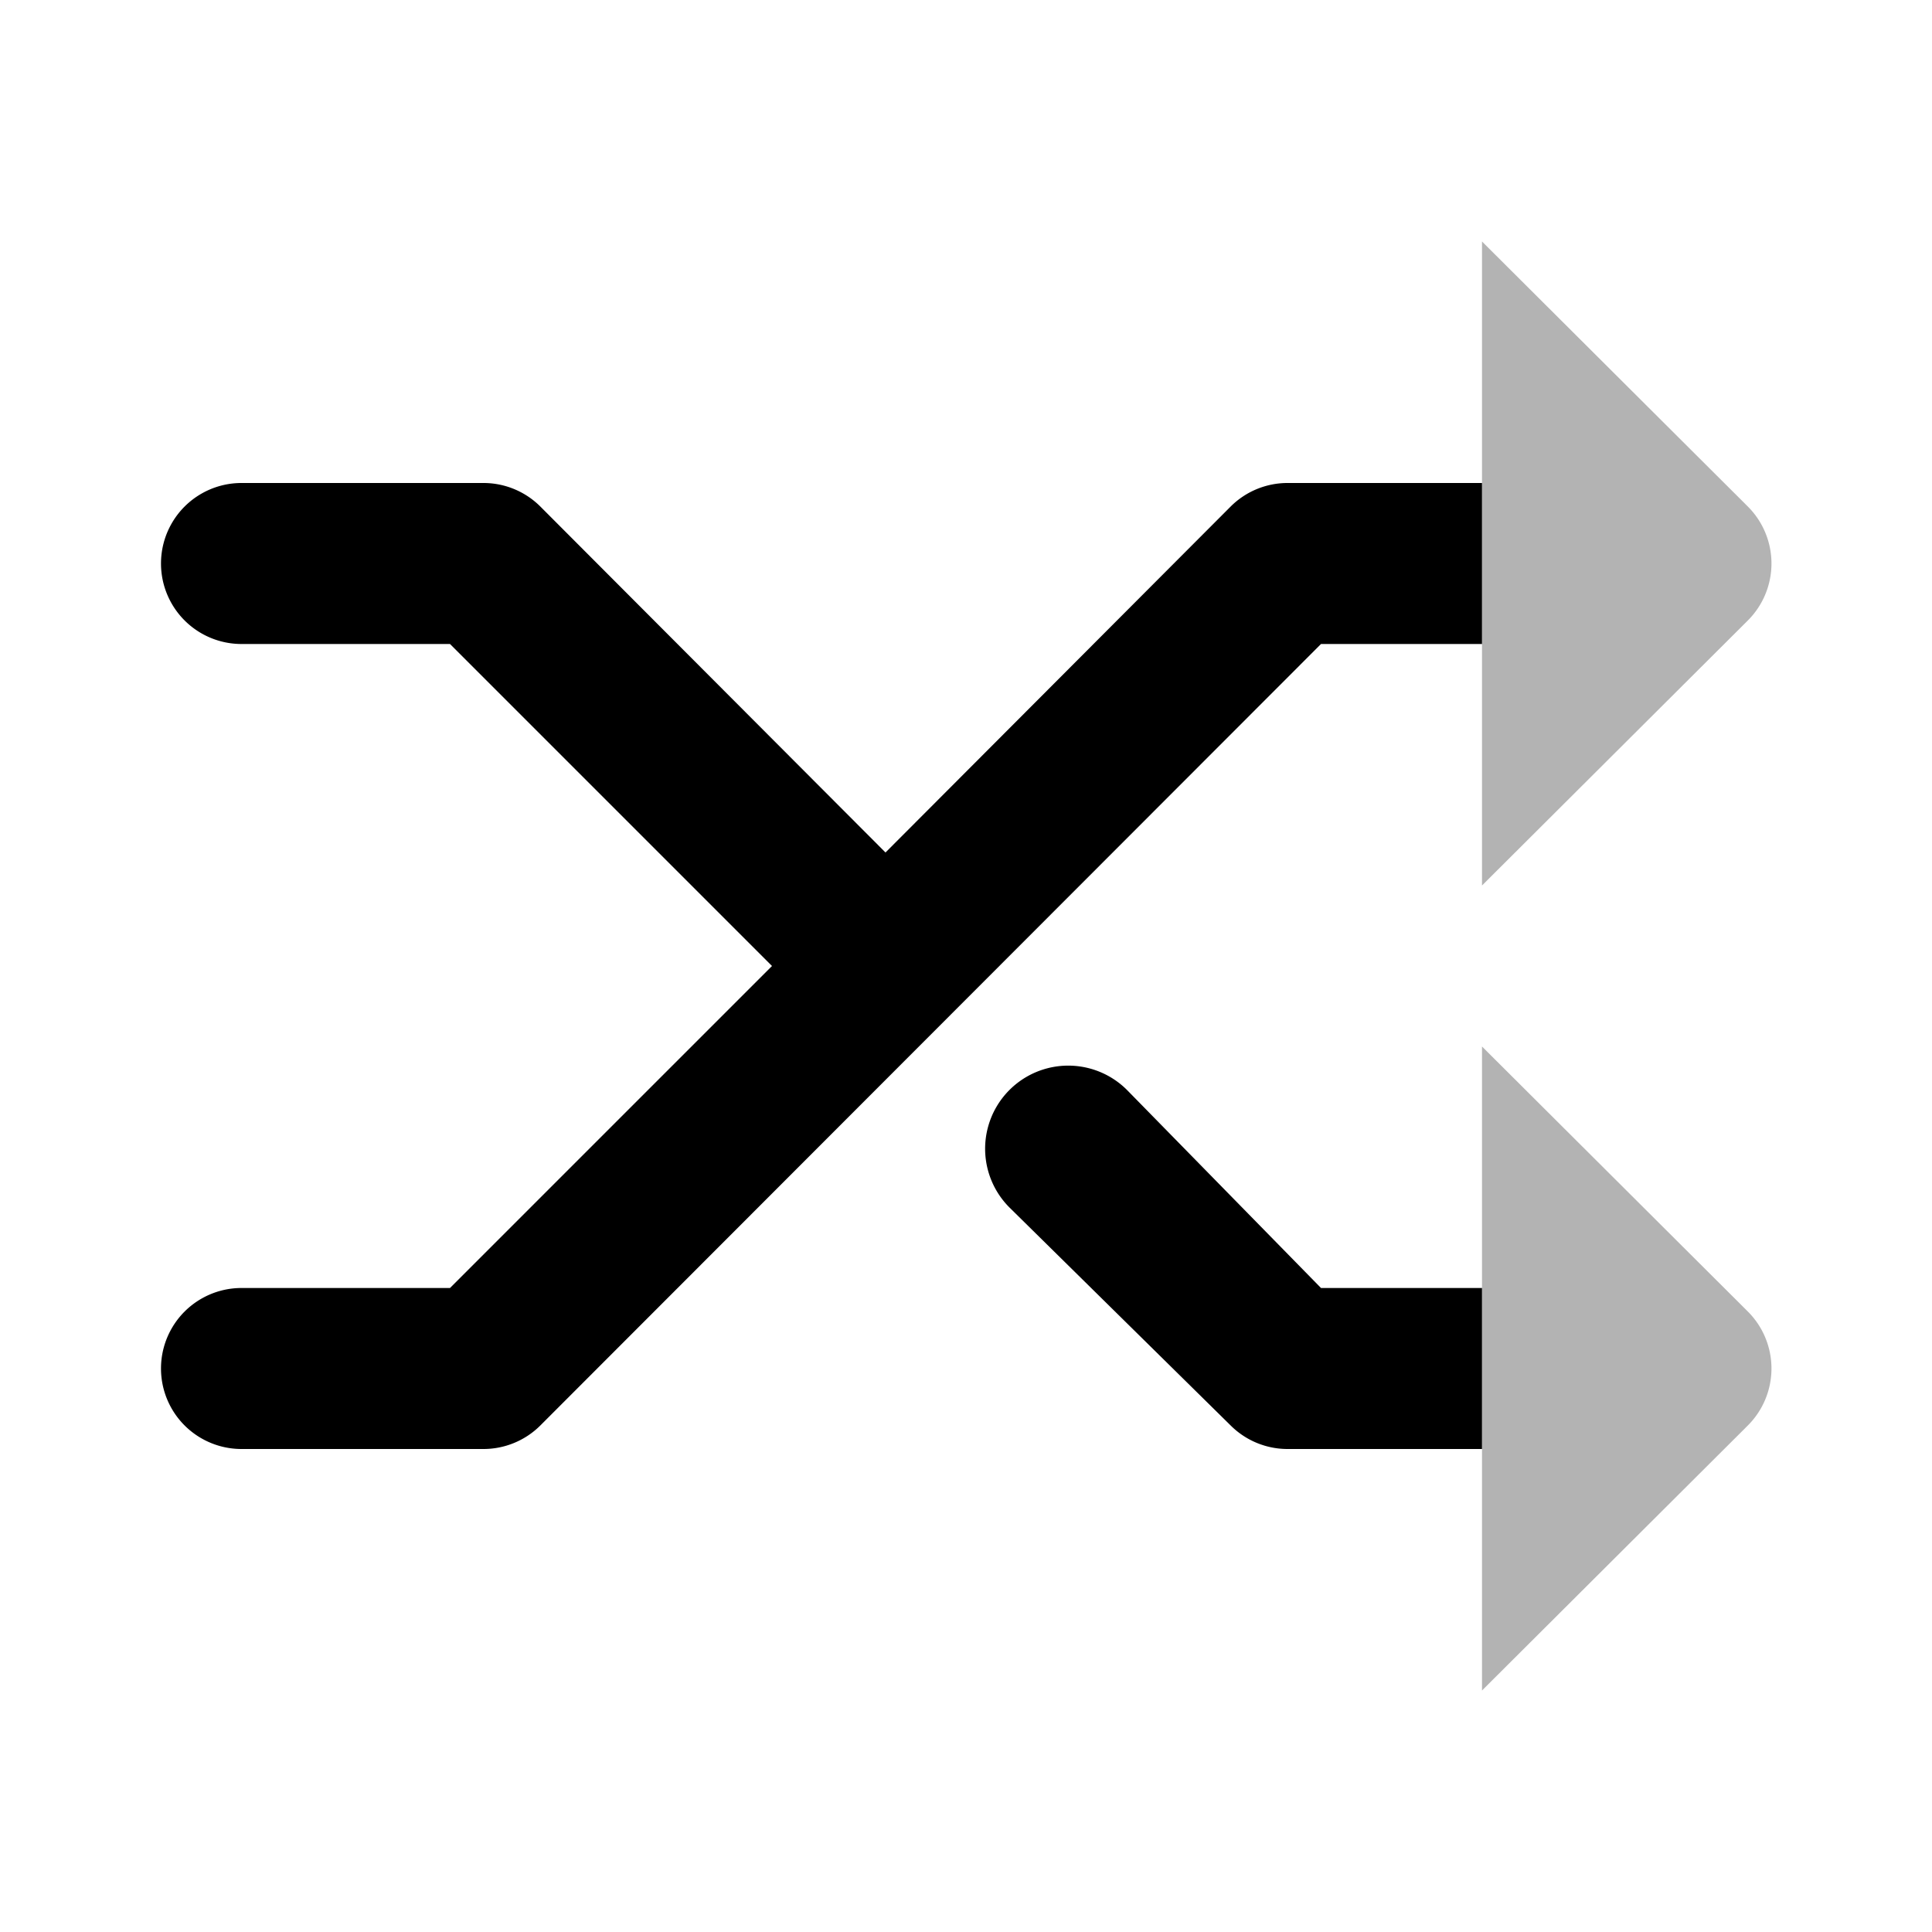<svg xmlns="http://www.w3.org/2000/svg" viewBox="0 0 24 24"><defs><style>.cls-1{opacity:0.3;}</style></defs><g id="Arrows"><g id="arr021-030"><g id="arr030"><path d="M18.41,18H16a1,1,0,0,1-.71-.29L12.54,15A1,1,0,0,1,14,13.54L16.41,16h2ZM16,6a1,1,0,0,0-.71.29L11,10.59,6.71,6.29A1,1,0,0,0,6,6H3A1,1,0,0,0,3,8H5.59l4,4-4,4H3a1,1,0,0,0,0,2H6a1,1,0,0,0,.71-.29L16.41,8h2V6Z"/><path class="cls-1" d="M21.71,6.29a1,1,0,0,1,0,1.42L18.41,11V3ZM18.41,13v8l3.3-3.29a1,1,0,0,0,0-1.42Z"/></g></g></g></svg>